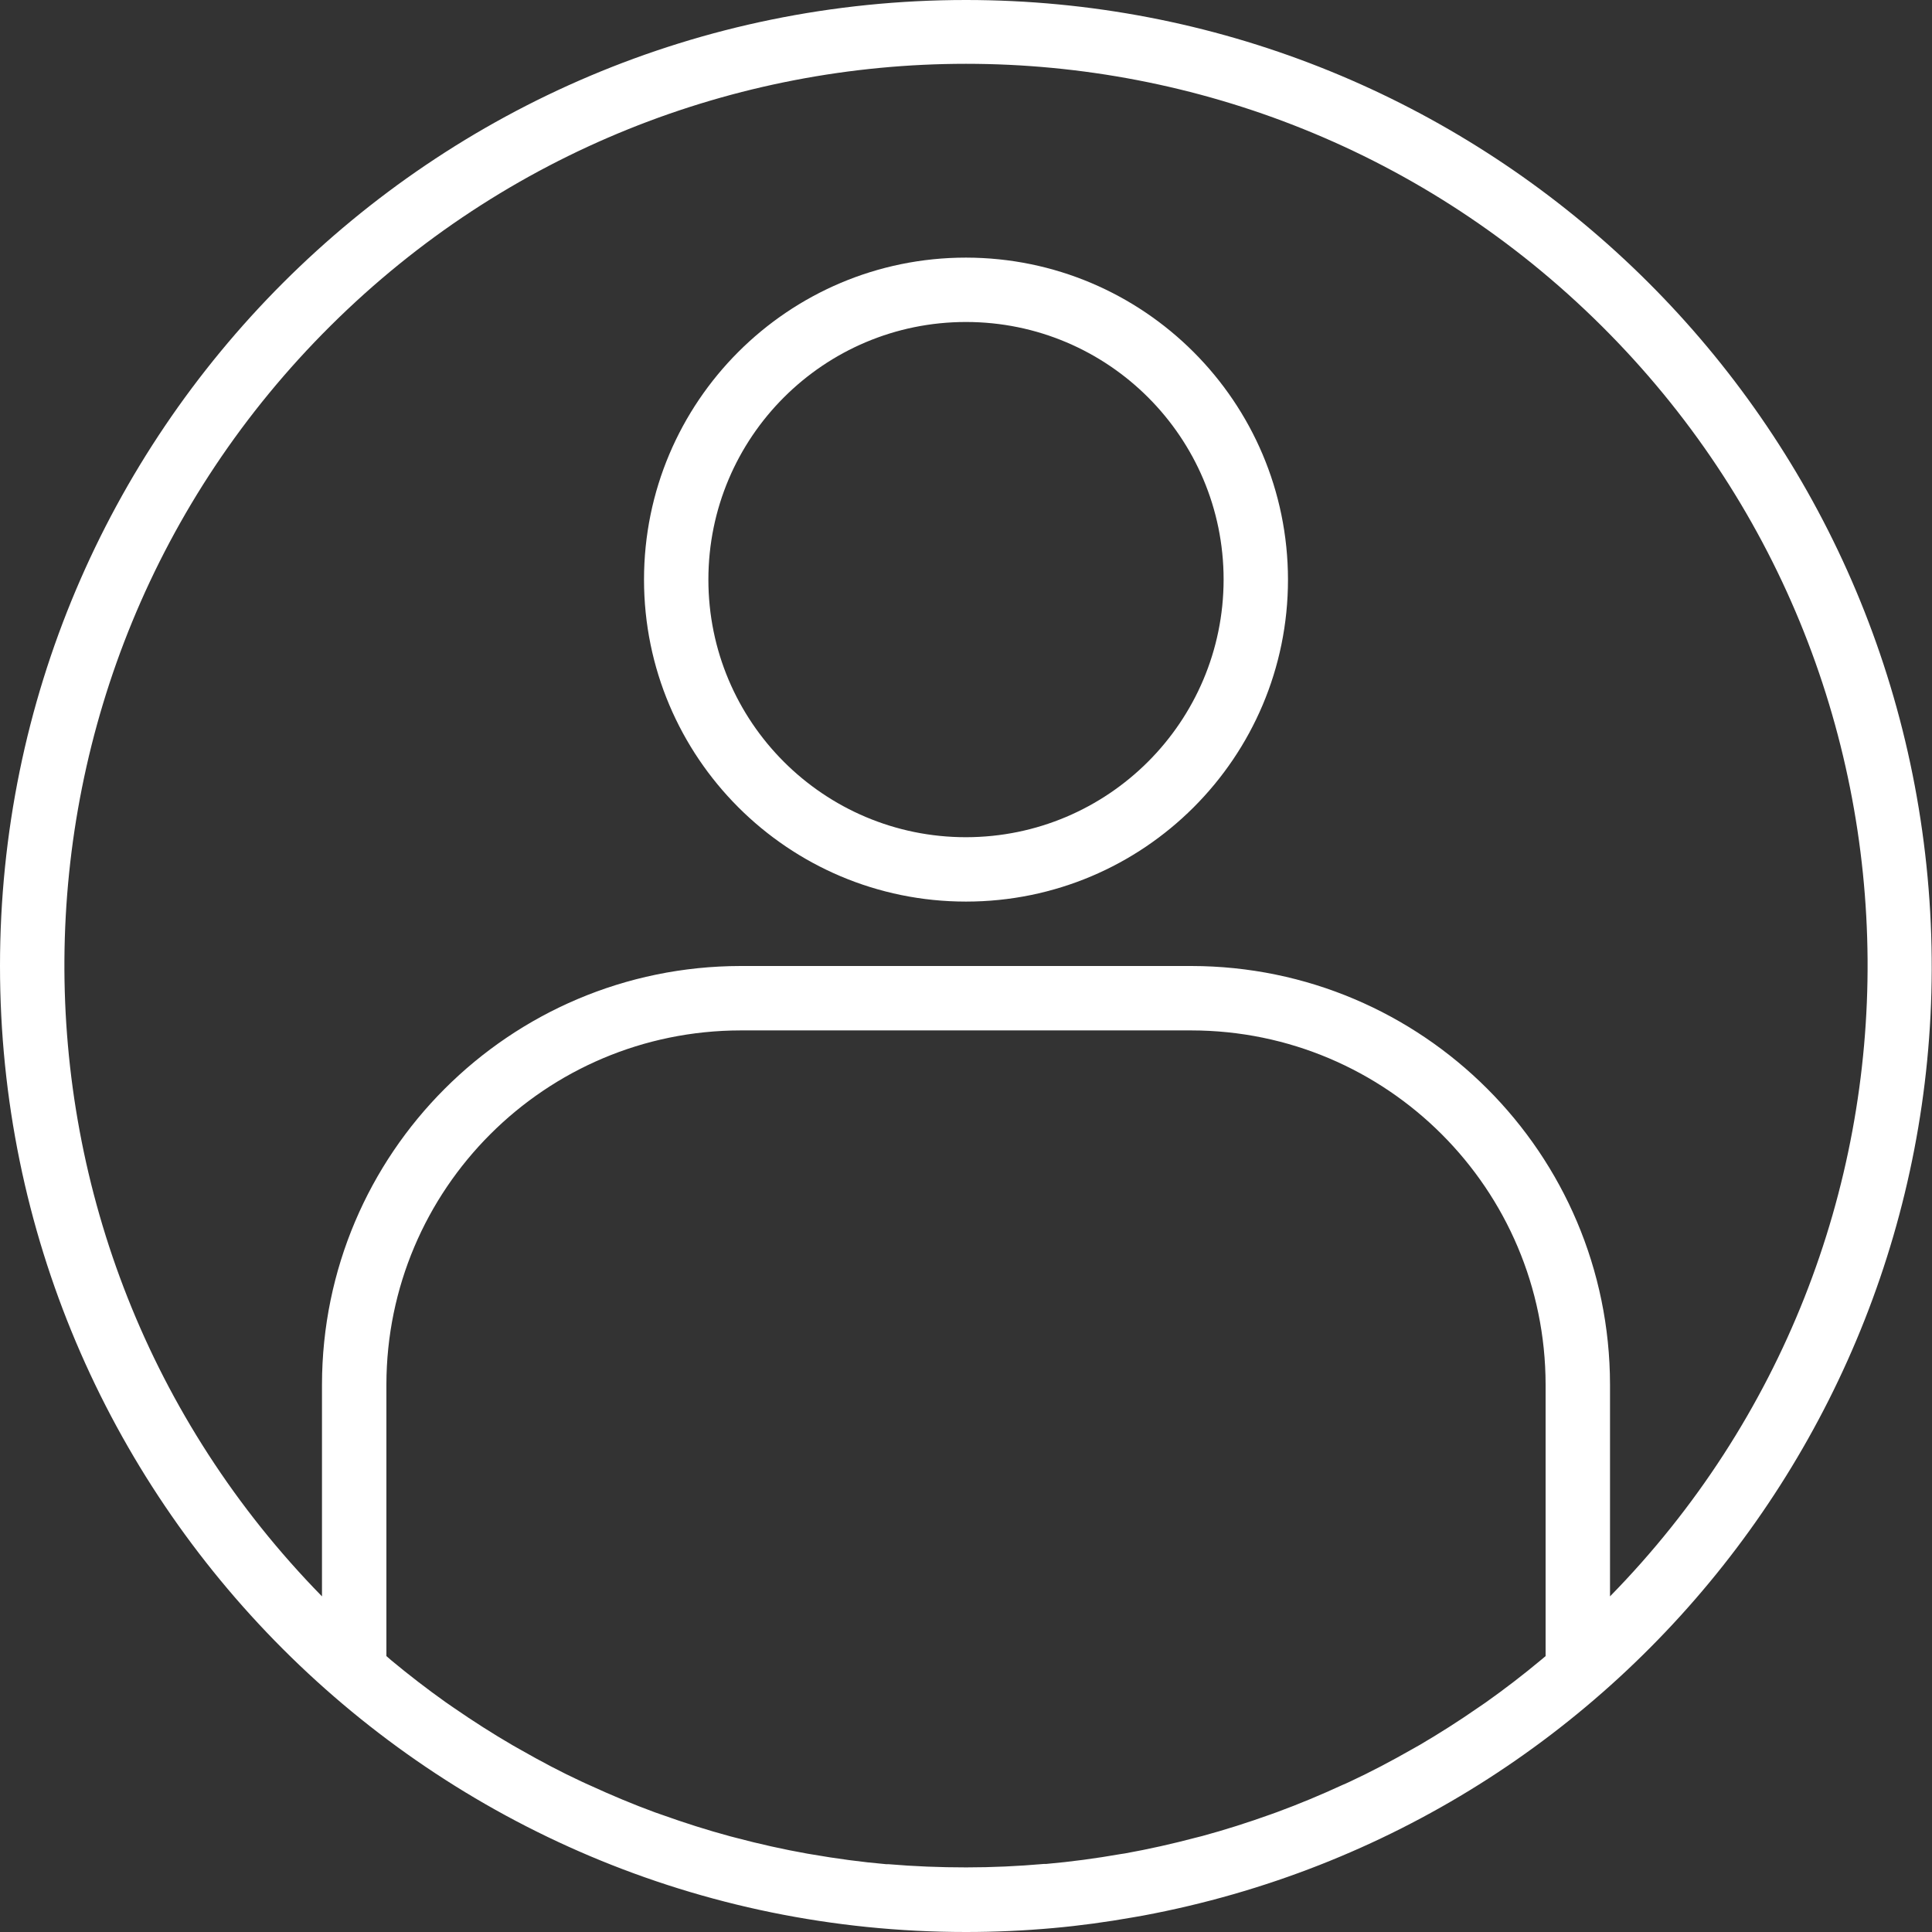 <svg width="32" height="32" viewBox="0 0 50 50" fill="none" xmlns="http://www.w3.org/2000/svg">
  <rect x="0" y="0" width="50" height="50" fill="#333333" stroke="none"/>
  <g clip-path="url(#clip0)">
    <path d="M25 0C11.193 0 0 11.193 0 25C0 38.807 11.193 50 25 50C25.753 50 26.503 49.966 27.25 49.899C27.944 49.837 28.632 49.742 29.315 49.622L29.578 49.576C42.272 47.207 51.073 35.56 49.886 22.701C48.699 9.843 37.913 0.004 25 0V0ZM22.991 48.245H22.933C22.284 48.188 21.641 48.101 21.003 47.99C20.967 47.983 20.93 47.979 20.894 47.972C20.271 47.861 19.654 47.723 19.043 47.561L18.896 47.523C18.3 47.362 17.711 47.174 17.13 46.966C17.07 46.944 17.009 46.925 16.949 46.903C16.38 46.694 15.821 46.459 15.27 46.206C15.202 46.175 15.133 46.146 15.065 46.113C14.525 45.863 13.996 45.582 13.477 45.286C13.403 45.244 13.329 45.203 13.256 45.161C12.745 44.863 12.246 44.544 11.756 44.206C11.682 44.154 11.607 44.104 11.533 44.052C11.052 43.711 10.583 43.348 10.126 42.969L10 42.859V35.833C10.006 30.773 14.106 26.673 19.167 26.667H30.833C35.894 26.673 39.994 30.773 40 35.833V42.86L39.889 42.953C39.423 43.342 38.945 43.709 38.454 44.057C38.389 44.102 38.323 44.146 38.258 44.191C37.763 44.535 37.255 44.859 36.735 45.163C36.67 45.201 36.603 45.237 36.538 45.274C36.012 45.574 35.476 45.857 34.929 46.112C34.867 46.142 34.803 46.169 34.74 46.196C34.185 46.452 33.621 46.687 33.048 46.898C32.991 46.919 32.933 46.938 32.881 46.958C32.297 47.167 31.706 47.356 31.107 47.518L30.963 47.554C30.352 47.716 29.734 47.855 29.11 47.967C29.074 47.973 29.038 47.978 29.003 47.983C28.364 48.095 27.72 48.182 27.072 48.239H27.012C26.346 48.297 25.679 48.328 25.004 48.328C24.329 48.328 23.657 48.302 22.991 48.245ZM41.667 41.315V35.833C41.66 29.853 36.814 25.007 30.833 25H19.167C13.186 25.007 8.34 29.853 8.333 35.833V41.314C-0.642 32.154 -0.542 17.467 8.557 8.429C17.656 -0.608 32.344 -0.608 41.443 8.429C50.542 17.467 50.642 32.154 41.667 41.314V41.315Z" fill="white"/>
    <path d="M25 6.667C20.398 6.667 16.667 10.398 16.667 15C16.667 19.602 20.398 23.333 25 23.333C29.602 23.333 33.333 19.602 33.333 15C33.328 10.4 29.6 6.672 25 6.667ZM25 21.667C21.318 21.667 18.333 18.682 18.333 15C18.333 11.318 21.318 8.333 25 8.333C28.682 8.333 31.667 11.318 31.667 15C31.663 18.68 28.68 21.663 25 21.667Z" fill="white"/>
  </g>
  <defs>
    <clipPath id="clip0">
      <rect width="50" height="50" fill="white"/>
    </clipPath>
  </defs>
</svg>
